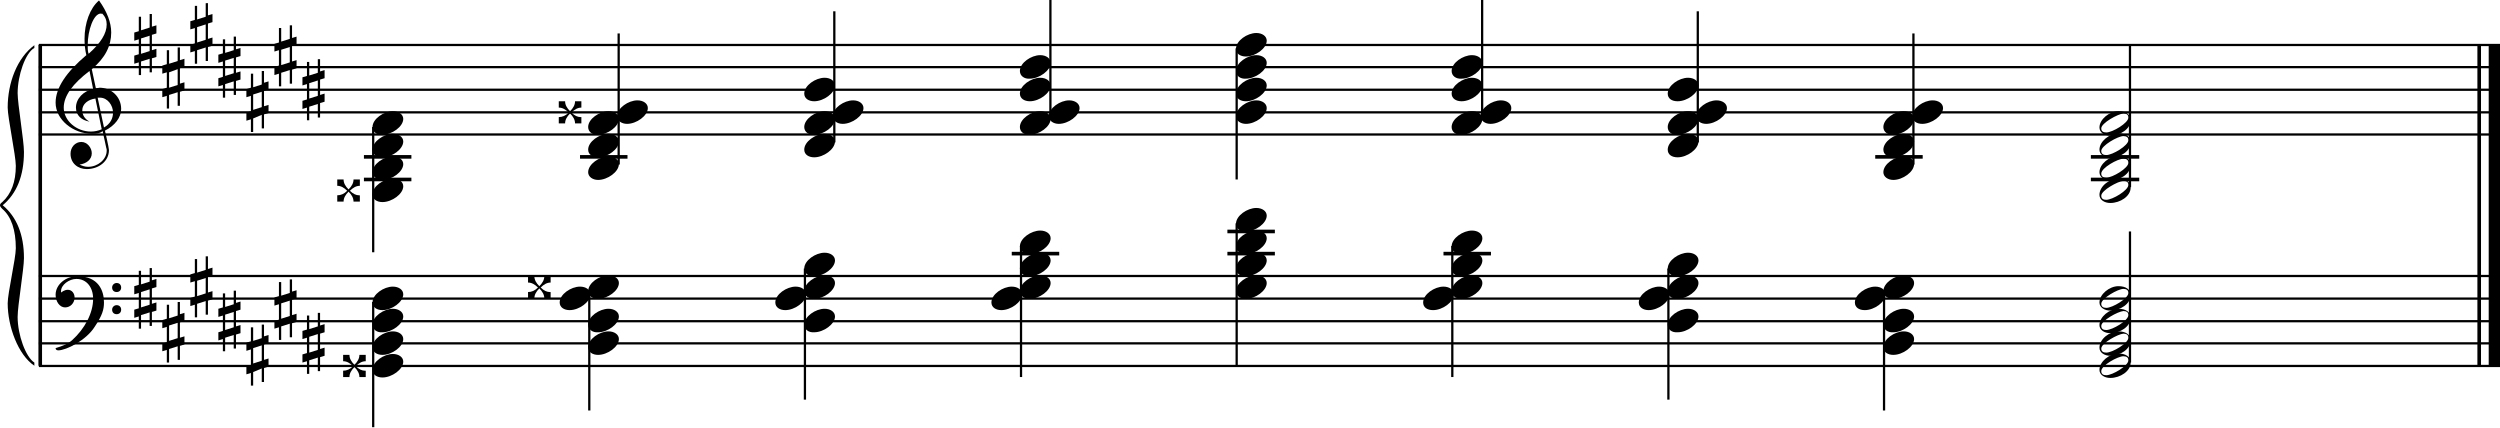 <?xml version="1.0" encoding="utf-8"?>

<!--
	ScaleBook
	Copyright (c) Leland Jansen 2015. All rights reserved.
-->

<!DOCTYPE svg PUBLIC "-//W3C//DTD SVG 1.1//EN" "http://www.w3.org/Graphics/SVG/1.1/DTD/svg11.dtd">
<svg version="1.1" id="Layer_1" xmlns="http://www.w3.org/2000/svg" xmlns:xlink="http://www.w3.org/1999/xlink" x="0px" y="0px"
	 viewBox="0 0 553 94.6" enable-background="new 0 0 553 94.6" xml:space="preserve">
<rect x="8.5" y="9.9" width="0.8" height="71"/>
<g>
	<path d="M7.6,10.6c-2,1.1-3.7,6.1-3.7,10c0,2.4,1.4,10.5,1.4,13c0,5.3-1.6,9.2-4.7,11.8c3.1,2.6,4.7,6.5,4.7,11.7
		c0,2.4-1.4,10.5-1.4,13c0,4,1.8,8.9,3.7,10.1v0.7C4,78.5,1.7,72.2,1.7,67.1c0-2.3,1.8-9.9,1.8-12.2c0-4-1-7-3-8.7
		C0.1,45.8,0,45.6,0,45.4c0-0.2,0.1-0.4,0.5-0.7c2-1.8,3-4.5,3-8c0-2.3-1.8-10.7-1.8-12.9c0-5.5,2.1-11,5.9-13.8V10.6z"/>
</g>
<rect x="548" y="9.9" width="0.8" height="71"/>
<rect x="550.5" y="9.9" width="2.5" height="71"/>
<rect x="8.6" y="29.5" width="544.4" height="0.5"/>
<rect x="8.6" y="24.6" width="544.4" height="0.5"/>
<rect x="8.6" y="19.6" width="544.4" height="0.5"/>
<rect x="8.6" y="14.6" width="544.4" height="0.5"/>
<rect x="8.6" y="9.7" width="544.4" height="0.5"/>
<g>
	<path d="M20.4,29.6c-4.2,0-8.1-3.1-8.1-6.9c0-3.2,2.3-6.7,6.8-10.5c-0.3-1.2-0.4-2.4-0.4-3.6c0-3.5,1.2-6.8,3.2-8.5
		c1.8,2.5,2.7,4.9,2.7,7.1c0,2.9-1.3,5.6-4.3,8.1l0.9,4.2c0.5,0,0.8-0.1,0.8-0.1c2.6,0,4.8,2,4.8,4.7c0,1.9-1.4,3.7-3.6,4.8
		c0-0.1,0.9,3.8,0.9,4.3c0,2.5-2.3,4.2-4.9,4.2c-2,0-3.6-1.3-3.6-3.4c0-1.4,1-2.6,2.4-2.6c1.3,0,2.3,1.3,2.3,2.5
		c0,1.4-1.2,2.3-2.7,2.5c0.6,0.3,1.2,0.5,1.9,0.5c2.1,0,4.1-1.6,4.1-3.6c0-0.2,0-0.4-0.1-0.6l-0.8-3.7
		C22.1,29.5,21.4,29.6,20.4,29.6z M18.2,24.4c0,1,0.5,1.9,1.6,2.5c-1.8-0.3-3-1.4-3-3.1c0-2,1.7-3.7,3.8-4.1l-0.8-4
		c-3.7,2.8-5.7,5.5-5.7,8.1c0,2.9,2.8,5.3,6,5.3c0.9,0,1.7-0.2,2.4-0.5l-1.4-6.8C19.5,22,18.2,23,18.2,24.4z M22.3,3
		c-1.6,0-2.9,3.7-2.9,7c0,0.7,0,1.3,0.2,1.9c2.7-2.4,4-4.5,4-6.5c0-0.9-0.3-1.7-1-2.4C22.5,3.1,22.4,3,22.3,3z M25,24.9
		c0-1.6-1.2-3.3-2.9-3.3c-0.1,0-0.2,0-0.5,0l1.4,6.6C24.4,27.4,25,26.2,25,24.9z"/>
</g>
<g>
	<path d="M33.6,3.1v2.8l1-0.3v1.8l-1,0.3v3.4l1-0.3v1.8l-1,0.3v3.1h-0.5v-3l-1.9,0.6v3h-0.5v-2.8l-1,0.3v-1.8l1-0.3V8.7l-1,0.3V7.2
		l1-0.3V3.7h0.5v3l1.9-0.6v-3H33.6z M33.1,7.9l-1.9,0.6v3.4l1.9-0.6V7.9z"/>
</g>
<g>
	<path d="M39.8,10.5v2.8l1-0.3v1.8l-1,0.3v3.4l1-0.3v1.8l-1,0.3v3.1h-0.5v-3l-1.9,0.6v3h-0.5v-2.8l-1,0.3v-1.8l1-0.3v-3.4l-1,0.3
		v-1.8l1-0.3v-3.1h0.5v3l1.9-0.6v-3H39.8z M39.3,15.3L37.4,16v3.4l1.9-0.6V15.3z"/>
</g>
<g>
	<path d="M46,0.6v2.8l1-0.3v1.8l-1,0.3v3.4l1-0.3v1.8l-1,0.3v3.1h-0.5v-3l-1.9,0.6v3h-0.5v-2.8l-1,0.3V9.9l1-0.3V6.2l-1,0.3V4.7
		l1-0.3V1.3h0.5v3l1.9-0.6v-3H46z M45.5,5.4L43.6,6v3.4l1.9-0.6V5.4z"/>
</g>
<g>
	<path d="M52.2,8.1v2.8l1-0.3v1.8l-1,0.3v3.4l1-0.3v1.8l-1,0.3v3.1h-0.5v-3l-1.9,0.6v3h-0.5v-2.8l-1,0.3v-1.8l1-0.3v-3.4l-1,0.3
		v-1.8l1-0.3V8.7h0.5v3l1.9-0.6v-3H52.2z M51.7,12.8l-1.9,0.6v3.4l1.9-0.6V12.8z"/>
</g>
<g>
	<path d="M58.4,15.5v2.8l1-0.3v1.8l-1,0.3v3.4l1-0.3V25l-1,0.3v3.1h-0.5v-3L56,26.2v3h-0.5v-2.8l-1,0.3v-1.8l1-0.3v-3.4l-1,0.3v-1.8
		l1-0.3v-3.1H56v3l1.9-0.6v-3H58.4z M57.9,20.3L56,20.9v3.4l1.9-0.6V20.3z"/>
</g>
<g>
	<path d="M64.6,5.6v2.8l1-0.3v1.8l-1,0.3v3.4l1-0.3v1.8l-1,0.3v3.1h-0.5v-3l-1.9,0.6v3h-0.5v-2.8l-1,0.3v-1.8l1-0.3v-3.4l-1,0.3V9.7
		l1-0.3V6.2h0.5v3l1.9-0.6v-3H64.6z M64.1,10.4L62.2,11v3.4l1.9-0.6V10.4z"/>
</g>
<g>
	<path d="M70.8,13v2.8l1-0.3v1.8l-1,0.3v3.4l1-0.3v1.8l-1,0.3V26h-0.5v-3l-1.9,0.6v3h-0.5v-2.8l-1,0.3v-1.8l1-0.3v-3.4l-1,0.3v-1.8
		l1-0.3v-3.1h0.5v3l1.9-0.6v-3H70.8z M70.3,17.8l-1.9,0.6v3.4l1.9-0.6V17.8z"/>
</g>
<rect x="8.6" y="80.7" width="544.4" height="0.5"/>
<rect x="8.6" y="75.7" width="544.4" height="0.5"/>
<rect x="8.6" y="70.8" width="544.4" height="0.5"/>
<rect x="8.6" y="65.8" width="544.4" height="0.5"/>
<rect x="8.6" y="60.8" width="544.4" height="0.5"/>
<g>
	<path d="M15.9,75.3c2.9-2.6,4.7-6.1,4.7-9.2c0-2.5-1.4-4.4-3.7-4.4c-1.6,0-3.4,1.3-3.4,2.7c0,0.2,0,0.3,0.1,0.3
		c-0.1,0,0.6-0.6,1.4-0.6c0.9,0,1.5,0.8,1.5,1.7c0,1.2-0.9,2.2-2.1,2.2c-1.2,0-2.1-1.3-2.1-2.8c0-2.3,2.3-4.1,4.8-4.1
		c4.7,0,5.9,3.2,5.9,5.8c0,1.6-0.4,2.9-2,5.3c-1.9,3.1-6.4,5.3-8.1,5.3c-0.4,0-0.6-0.2-0.6-0.5C14,76.5,15.1,76,15.9,75.3z
		 M25.8,62.6c0.6,0,1,0.4,1,1s-0.4,1-1,1s-1-0.4-1-1S25.3,62.6,25.8,62.6z M25.8,67.5c0.6,0,1,0.4,1,1c0,0.6-0.4,1-1,1s-1-0.4-1-1
		C24.8,67.9,25.3,67.5,25.8,67.5z"/>
</g>
<g>
	<path d="M33.6,59.2V62l1-0.3v1.8l-1,0.3v3.4l1-0.3v1.8l-1,0.3v3.1h-0.5v-3l-1.9,0.6v3h-0.5V70l-1,0.3v-1.8l1-0.3v-3.4l-1,0.3v-1.8
		l1-0.3v-3.1h0.5v3l1.9-0.6v-3H33.6z M33.1,64l-1.9,0.6v3.4l1.9-0.6V64z"/>
</g>
<g>
	<path d="M39.8,66.7v2.8l1-0.3V71l-1,0.3v3.4l1-0.3v1.8l-1,0.3v3.1h-0.5v-3l-1.9,0.6v3h-0.5v-2.8l-1,0.3V76l1-0.3v-3.4l-1,0.3v-1.8
		l1-0.3v-3.1h0.5v3l1.9-0.6v-3H39.8z M39.3,71.4l-1.9,0.6v3.4l1.9-0.6V71.4z"/>
</g>
<g>
	<path d="M46,56.7v2.8l1-0.3V61l-1,0.3v3.4l1-0.3v1.8l-1,0.3v3.1h-0.5v-3l-1.9,0.6v3h-0.5v-2.8l-1,0.3v-1.8l1-0.3v-3.4l-1,0.3v-1.8
		l1-0.3v-3.1h0.5v3l1.9-0.6v-3H46z M45.5,61.5l-1.9,0.6v3.4l1.9-0.6V61.5z"/>
</g>
<g>
	<path d="M52.2,64.2V67l1-0.3v1.8l-1,0.3v3.4l1-0.3v1.8l-1,0.3v3.1h-0.5v-3l-1.9,0.6v3h-0.5V75l-1,0.3v-1.8l1-0.3v-3.4l-1,0.3v-1.8
		l1-0.3v-3.1h0.5v3l1.9-0.6v-3H52.2z M51.7,69l-1.9,0.6V73l1.9-0.6V69z"/>
</g>
<g>
	<path d="M58.4,71.6v2.8l1-0.3v1.8l-1,0.3v3.4l1-0.3v1.8l-1,0.3v3.1h-0.5v-3L56,82.3v3h-0.5v-2.8l-1,0.3v-1.8l1-0.3v-3.4l-1,0.3
		v-1.8l1-0.3v-3.1H56v3l1.9-0.6v-3H58.4z M57.9,76.4L56,77v3.4l1.9-0.6V76.4z"/>
</g>
<g>
	<path d="M64.6,61.7v2.8l1-0.3V66l-1,0.3v3.4l1-0.3v1.8l-1,0.3v3.1h-0.5v-3l-1.9,0.6v3h-0.5v-2.8l-1,0.3V71l1-0.3v-3.4l-1,0.3v-1.8
		l1-0.3v-3.1h0.5v3l1.9-0.6v-3H64.6z M64.1,66.5l-1.9,0.6v3.4l1.9-0.6V66.5z"/>
</g>
<g>
	<path d="M70.8,69.1V72l1-0.3v1.8l-1,0.3v3.4l1-0.3v1.8l-1,0.3v3.1h-0.5v-3l-1.9,0.6v3h-0.5v-2.8l-1,0.3v-1.8l1-0.3v-3.4l-1,0.3
		v-1.8l1-0.3v-3.1h0.5v3l1.9-0.6v-3H70.8z M70.3,73.9l-1.9,0.6V78l1.9-0.6V73.9z"/>
</g>
<rect x="80.5" y="34.3" width="10.5" height="0.8"/>
<rect x="80.5" y="39.3" width="10.5" height="0.8"/>
<rect x="82.3" y="28.1" width="0.5" height="27.7"/>
<g>
	<path d="M82.4,28.1c0-1.8,2.5-3.5,4.5-3.5c1.3,0,2.3,0.7,2.3,1.7c0,1.7-2.5,3.5-4.6,3.5C83.4,29.9,82.4,29.2,82.4,28.1z"/>
</g>
<g>
	<path d="M82.4,33.1c0-1.8,2.5-3.5,4.5-3.5c1.3,0,2.3,0.7,2.3,1.7c0,1.7-2.5,3.5-4.6,3.5C83.4,34.8,82.4,34.2,82.4,33.1z"/>
</g>
<g>
	<path d="M82.4,38.1c0-1.8,2.5-3.5,4.5-3.5c1.3,0,2.3,0.7,2.3,1.7c0,1.7-2.5,3.5-4.6,3.5C83.4,39.8,82.4,39.1,82.4,38.1z"/>
</g>
<g>
	<path d="M82.4,43c0-1.8,2.5-3.5,4.5-3.5c1.3,0,2.3,0.7,2.3,1.7c0,1.7-2.5,3.5-4.6,3.5C83.4,44.7,82.4,44.1,82.4,43z"/>
</g>
<g>
	<path d="M78.2,44.6c0-0.8-0.4-1.5-1.1-2.2c-0.7,0.7-1.1,1.4-1.1,2.2h-1.4v-1.4c0.8,0,1.5-0.3,2.2-1c-0.7-0.7-1.4-1.1-2.2-1.1v-1.4
		h1.4c0,0.8,0.4,1.5,1.1,2.2c0.7-0.7,1.1-1.4,1.1-2.2h1.4v1.4c-0.8,0-1.5,0.4-2.2,1.1c0.7,0.7,1.4,1,2,1h0.2v1.4H78.2z"/>
</g>
<rect x="128.3" y="34.3" width="10.5" height="0.8"/>
<rect x="136.6" y="7.4" width="0.5" height="29"/>
<g>
	<path d="M130.1,38.1c0-1.8,2.5-3.5,4.5-3.5c1.3,0,2.3,0.7,2.3,1.7c0,1.7-2.5,3.5-4.6,3.5C131.1,39.8,130.1,39.1,130.1,38.1z"/>
</g>
<g>
	<path d="M130.1,33.1c0-1.8,2.5-3.5,4.5-3.5c1.3,0,2.3,0.7,2.3,1.7c0,1.7-2.5,3.5-4.6,3.5C131.1,34.8,130.1,34.2,130.1,33.1z"/>
</g>
<g>
	<path d="M130.1,28.1c0-1.8,2.5-3.5,4.5-3.5c1.3,0,2.3,0.7,2.3,1.7c0,1.7-2.5,3.5-4.6,3.5C131.1,29.9,130.1,29.2,130.1,28.1z"/>
</g>
<g>
	<path d="M136.5,25.7c0-1.8,2.5-3.5,4.5-3.5c1.3,0,2.3,0.7,2.3,1.7c0,1.7-2.5,3.5-4.6,3.5C137.5,27.4,136.5,26.7,136.5,25.7z"/>
</g>
<g>
	<path d="M127.2,27.3c0-0.8-0.4-1.5-1.1-2.2c-0.7,0.7-1.1,1.4-1.1,2.2h-1.4v-1.4c0.8,0,1.5-0.3,2.2-1c-0.7-0.7-1.4-1.1-2.2-1.1v-1.4
		h1.4c0,0.8,0.4,1.5,1.1,2.2c0.7-0.7,1.1-1.4,1.1-2.2h1.4v1.4c-0.8,0-1.5,0.4-2.2,1.1c0.7,0.7,1.4,1,2,1h0.2v1.4H127.2z"/>
</g>
<rect x="184.3" y="2.5" width="0.5" height="29"/>
<g>
	<path d="M177.9,33.1c0-1.8,2.5-3.5,4.5-3.5c1.3,0,2.3,0.7,2.3,1.7c0,1.7-2.5,3.5-4.6,3.5C178.9,34.8,177.9,34.2,177.9,33.1z"/>
</g>
<g>
	<path d="M177.9,28.1c0-1.8,2.5-3.5,4.5-3.5c1.3,0,2.3,0.7,2.3,1.7c0,1.7-2.5,3.5-4.6,3.5C178.9,29.9,177.9,29.2,177.9,28.1z"/>
</g>
<g>
	<path d="M184.2,25.7c0-1.8,2.5-3.5,4.5-3.5c1.3,0,2.3,0.7,2.3,1.7c0,1.7-2.5,3.5-4.6,3.5C185.2,27.4,184.2,26.7,184.2,25.7z"/>
</g>
<g>
	<path d="M177.9,20.7c0-1.8,2.5-3.5,4.5-3.5c1.3,0,2.3,0.7,2.3,1.7c0,1.7-2.5,3.5-4.6,3.5C178.9,22.4,177.9,21.8,177.9,20.7z"/>
</g>
<rect x="232.1" width="0.5" height="26.5"/>
<g>
	<path d="M225.6,28.1c0-1.8,2.5-3.5,4.5-3.5c1.3,0,2.3,0.7,2.3,1.7c0,1.7-2.5,3.5-4.6,3.5C226.6,29.9,225.6,29.2,225.6,28.1z"/>
</g>
<g>
	<path d="M232,25.7c0-1.8,2.5-3.5,4.5-3.5c1.3,0,2.3,0.7,2.3,1.7c0,1.7-2.5,3.5-4.6,3.5C233,27.4,232,26.7,232,25.7z"/>
</g>
<g>
	<path d="M225.6,20.7c0-1.8,2.5-3.5,4.5-3.5c1.3,0,2.3,0.7,2.3,1.7c0,1.7-2.5,3.5-4.6,3.5C226.6,22.4,225.6,21.8,225.6,20.7z"/>
</g>
<g>
	<path d="M225.6,15.7c0-1.8,2.5-3.5,4.5-3.5c1.3,0,2.3,0.7,2.3,1.7c0,1.7-2.5,3.5-4.6,3.5C226.6,17.5,225.6,16.8,225.6,15.7z"/>
</g>
<rect x="273.3" y="10.7" width="0.5" height="29"/>
<g>
	<path d="M273.4,10.8c0-1.8,2.5-3.5,4.5-3.5c1.3,0,2.3,0.7,2.3,1.7c0,1.7-2.5,3.5-4.6,3.5C274.4,12.5,273.4,11.9,273.4,10.8z"/>
</g>
<g>
	<path d="M273.4,15.7c0-1.8,2.5-3.5,4.5-3.5c1.3,0,2.3,0.7,2.3,1.7c0,1.7-2.5,3.5-4.6,3.5C274.4,17.5,273.4,16.8,273.4,15.7z"/>
</g>
<g>
	<path d="M273.4,20.7c0-1.8,2.5-3.5,4.5-3.5c1.3,0,2.3,0.7,2.3,1.7c0,1.7-2.5,3.5-4.6,3.5C274.4,22.4,273.4,21.8,273.4,20.7z"/>
</g>
<g>
	<path d="M273.4,25.7c0-1.8,2.5-3.5,4.5-3.5c1.3,0,2.3,0.7,2.3,1.7c0,1.7-2.5,3.5-4.6,3.5C274.4,27.4,273.4,26.7,273.4,25.7z"/>
</g>
<rect x="327.6" width="0.5" height="26.5"/>
<g>
	<path d="M321.1,28.1c0-1.8,2.5-3.5,4.5-3.5c1.3,0,2.3,0.7,2.3,1.7c0,1.7-2.5,3.5-4.6,3.5C322.1,29.9,321.1,29.2,321.1,28.1z"/>
</g>
<g>
	<path d="M327.5,25.7c0-1.8,2.5-3.5,4.5-3.5c1.3,0,2.3,0.7,2.3,1.7c0,1.7-2.5,3.5-4.6,3.5C328.5,27.4,327.5,26.7,327.5,25.7z"/>
</g>
<g>
	<path d="M321.1,20.7c0-1.8,2.5-3.5,4.5-3.5c1.3,0,2.3,0.7,2.3,1.7c0,1.7-2.5,3.5-4.6,3.5C322.1,22.4,321.1,21.8,321.1,20.7z"/>
</g>
<g>
	<path d="M321.1,15.7c0-1.8,2.5-3.5,4.5-3.5c1.3,0,2.3,0.7,2.3,1.7c0,1.7-2.5,3.5-4.6,3.5C322.1,17.5,321.1,16.8,321.1,15.7z"/>
</g>
<rect x="375.3" y="2.5" width="0.5" height="29"/>
<g>
	<path d="M368.9,33.1c0-1.8,2.5-3.5,4.5-3.5c1.3,0,2.3,0.7,2.3,1.7c0,1.7-2.5,3.5-4.6,3.5C369.8,34.8,368.9,34.2,368.9,33.1z"/>
</g>
<g>
	<path d="M368.9,28.1c0-1.8,2.5-3.5,4.5-3.5c1.3,0,2.3,0.7,2.3,1.7c0,1.7-2.5,3.5-4.6,3.5C369.8,29.9,368.9,29.2,368.9,28.1z"/>
</g>
<g>
	<path d="M375.2,25.7c0-1.8,2.5-3.5,4.5-3.5c1.3,0,2.3,0.7,2.3,1.7c0,1.7-2.5,3.5-4.6,3.5C376.2,27.4,375.2,26.7,375.2,25.7z"/>
</g>
<g>
	<path d="M368.9,20.7c0-1.8,2.5-3.5,4.5-3.5c1.3,0,2.3,0.7,2.3,1.7c0,1.7-2.5,3.5-4.6,3.5C369.8,22.4,368.9,21.8,368.9,20.7z"/>
</g>
<rect x="414.8" y="34.3" width="10.5" height="0.8"/>
<rect x="423" y="7.4" width="0.5" height="29"/>
<g>
	<path d="M416.6,38.1c0-1.8,2.5-3.5,4.5-3.5c1.3,0,2.3,0.7,2.3,1.7c0,1.7-2.5,3.5-4.6,3.5C417.6,39.8,416.6,39.1,416.6,38.1z"/>
</g>
<g>
	<path d="M416.6,33.1c0-1.8,2.5-3.5,4.5-3.5c1.3,0,2.3,0.7,2.3,1.7c0,1.7-2.5,3.5-4.6,3.5C417.6,34.8,416.6,34.2,416.6,33.1z"/>
</g>
<g>
	<path d="M416.6,28.1c0-1.8,2.5-3.5,4.5-3.5c1.3,0,2.3,0.7,2.3,1.7c0,1.7-2.5,3.5-4.6,3.5C417.6,29.9,416.6,29.2,416.6,28.1z"/>
</g>
<g>
	<path d="M423,25.7c0-1.8,2.5-3.5,4.5-3.5c1.3,0,2.3,0.7,2.3,1.7c0,1.7-2.5,3.5-4.6,3.5C423.9,27.4,423,26.7,423,25.7z"/>
</g>
<rect x="462.5" y="34.3" width="10.7" height="0.8"/>
<rect x="462.5" y="39.3" width="10.7" height="0.8"/>
<rect x="470.9" y="9.9" width="0.5" height="31.5"/>
<g>
	<path d="M468.6,39.5c1.6,0,2.7,0.7,2.7,2c0,1.9-2.3,3.4-4.5,3.4c-1.3,0-2.4-0.7-2.4-1.8C464.4,41.2,466.6,39.5,468.6,39.5z
		 M464.8,43.3c0,0.6,0.4,0.9,1.1,0.9c1.4,0,4.9-2.1,4.9-3.3c0-0.6-0.4-0.9-1.1-0.9C468.5,40.1,464.8,42.1,464.8,43.3z"/>
</g>
<g>
	<path d="M468.6,34.5c1.6,0,2.7,0.7,2.7,2c0,1.9-2.3,3.4-4.5,3.4c-1.3,0-2.4-0.7-2.4-1.8C464.4,36.3,466.6,34.5,468.6,34.5z
		 M464.8,38.4c0,0.6,0.4,0.9,1.1,0.9c1.4,0,4.9-2.1,4.9-3.3c0-0.6-0.4-0.9-1.1-0.9C468.5,35.1,464.8,37.1,464.8,38.4z"/>
</g>
<g>
	<path d="M468.6,29.5c1.6,0,2.7,0.7,2.7,2c0,1.9-2.3,3.4-4.5,3.4c-1.3,0-2.4-0.7-2.4-1.8C464.4,31.3,466.6,29.5,468.6,29.5z
		 M464.8,33.4c0,0.6,0.4,0.9,1.1,0.9c1.4,0,4.9-2.1,4.9-3.3c0-0.6-0.4-0.9-1.1-0.9C468.5,30.1,464.8,32.2,464.8,33.4z"/>
</g>
<g>
	<path d="M468.6,24.6c1.6,0,2.7,0.7,2.7,2c0,1.9-2.3,3.4-4.5,3.4c-1.3,0-2.4-0.7-2.4-1.8C464.4,26.4,466.6,24.6,468.6,24.6z
		 M464.8,28.4c0,0.6,0.4,0.9,1.1,0.9c1.4,0,4.9-2.1,4.9-3.3c0-0.6-0.4-0.9-1.1-0.9C468.5,25.2,464.8,27.2,464.8,28.4z"/>
</g>
<rect x="82.3" y="66.8" width="0.5" height="27.7"/>
<g>
	<path d="M82.4,66.9c0-1.8,2.5-3.5,4.5-3.5c1.3,0,2.3,0.7,2.3,1.7c0,1.7-2.5,3.5-4.6,3.5C83.4,68.6,82.4,68,82.4,66.9z"/>
</g>
<g>
	<path d="M82.4,71.8c0-1.8,2.5-3.5,4.5-3.5c1.3,0,2.3,0.7,2.3,1.7c0,1.7-2.5,3.5-4.6,3.5C83.4,73.6,82.4,72.9,82.4,71.8z"/>
</g>
<g>
	<path d="M82.4,76.8c0-1.8,2.5-3.5,4.5-3.5c1.3,0,2.3,0.7,2.3,1.7c0,1.7-2.5,3.5-4.6,3.5C83.4,78.5,82.4,77.9,82.4,76.8z"/>
</g>
<g>
	<path d="M82.4,81.8c0-1.8,2.5-3.5,4.5-3.5c1.3,0,2.3,0.7,2.3,1.7c0,1.7-2.5,3.5-4.6,3.5C83.4,83.5,82.4,82.9,82.4,81.8z"/>
</g>
<g>
	<path d="M79.5,83.4c0-0.8-0.4-1.5-1.1-2.2c-0.7,0.7-1.1,1.4-1.1,2.2h-1.4v-1.4c0.8,0,1.5-0.3,2.2-1c-0.7-0.7-1.4-1.1-2.2-1.1v-1.4
		h1.4c0,0.8,0.4,1.5,1.1,2.2c0.7-0.7,1.1-1.4,1.1-2.2h1.4v1.4c-0.8,0-1.5,0.4-2.2,1.1c0.7,0.7,1.4,1,2,1h0.2v1.4H79.5z"/>
</g>
<rect x="130.1" y="64.3" width="0.5" height="26.5"/>
<g>
	<path d="M130.1,64.4c0-1.8,2.5-3.5,4.5-3.5c1.3,0,2.3,0.7,2.3,1.7c0,1.7-2.5,3.5-4.6,3.5C131.1,66.1,130.1,65.5,130.1,64.4z"/>
</g>
<g>
	<path d="M123.8,66.9c0-1.8,2.5-3.5,4.5-3.5c1.3,0,2.3,0.7,2.3,1.7c0,1.7-2.5,3.5-4.6,3.5C124.8,68.6,123.8,68,123.8,66.9z"/>
</g>
<g>
	<path d="M130.1,71.8c0-1.8,2.5-3.5,4.5-3.5c1.3,0,2.3,0.7,2.3,1.7c0,1.7-2.5,3.5-4.6,3.5C131.1,73.6,130.1,72.9,130.1,71.8z"/>
</g>
<g>
	<path d="M130.1,76.8c0-1.8,2.5-3.5,4.5-3.5c1.3,0,2.3,0.7,2.3,1.7c0,1.7-2.5,3.5-4.6,3.5C131.1,78.5,130.1,77.9,130.1,76.8z"/>
</g>
<g>
	<path d="M120.4,66c0-0.8-0.4-1.5-1.1-2.2c-0.7,0.7-1.1,1.4-1.1,2.2h-1.4v-1.4c0.8,0,1.5-0.3,2.2-1c-0.7-0.7-1.4-1.1-2.2-1.1v-1.4
		h1.4c0,0.8,0.4,1.5,1.1,2.2c0.7-0.7,1.1-1.4,1.1-2.2h1.4v1.4c-0.8,0-1.5,0.4-2.2,1.1c0.7,0.7,1.4,1,2,1h0.2V66H120.4z"/>
</g>
<rect x="177.8" y="59.4" width="0.5" height="29"/>
<g>
	<path d="M177.9,59.4c0-1.8,2.5-3.5,4.5-3.5c1.3,0,2.3,0.7,2.3,1.7c0,1.7-2.5,3.5-4.6,3.5C178.9,61.2,177.9,60.5,177.9,59.4z"/>
</g>
<g>
	<path d="M177.9,64.4c0-1.8,2.5-3.5,4.5-3.5c1.3,0,2.3,0.7,2.3,1.7c0,1.7-2.5,3.5-4.6,3.5C178.9,66.1,177.9,65.5,177.9,64.4z"/>
</g>
<g>
	<path d="M171.5,66.9c0-1.8,2.5-3.5,4.5-3.5c1.3,0,2.3,0.7,2.3,1.7c0,1.7-2.5,3.5-4.6,3.5C172.5,68.6,171.5,68,171.5,66.9z"/>
</g>
<g>
	<path d="M177.9,71.8c0-1.8,2.5-3.5,4.5-3.5c1.3,0,2.3,0.7,2.3,1.7c0,1.7-2.5,3.5-4.6,3.5C178.9,73.6,177.9,72.9,177.9,71.8z"/>
</g>
<rect x="223.8" y="55.7" width="10.5" height="0.8"/>
<rect x="225.6" y="54.4" width="0.5" height="29"/>
<g>
	<path d="M225.6,54.5c0-1.8,2.5-3.5,4.5-3.5c1.3,0,2.3,0.7,2.3,1.7c0,1.7-2.5,3.5-4.6,3.5C226.6,56.2,225.6,55.6,225.6,54.5z"/>
</g>
<g>
	<path d="M225.6,59.4c0-1.8,2.5-3.5,4.5-3.5c1.3,0,2.3,0.7,2.3,1.7c0,1.7-2.5,3.5-4.6,3.5C226.6,61.2,225.6,60.5,225.6,59.4z"/>
</g>
<g>
	<path d="M225.6,64.4c0-1.8,2.5-3.5,4.5-3.5c1.3,0,2.3,0.7,2.3,1.7c0,1.7-2.5,3.5-4.6,3.5C226.6,66.1,225.6,65.5,225.6,64.4z"/>
</g>
<g>
	<path d="M219.3,66.9c0-1.8,2.5-3.5,4.5-3.5c1.3,0,2.3,0.7,2.3,1.7c0,1.7-2.5,3.5-4.6,3.5C220.3,68.6,219.3,68,219.3,66.9z"/>
</g>
<rect x="271.5" y="55.7" width="10.5" height="0.8"/>
<rect x="271.5" y="50.8" width="10.5" height="0.8"/>
<rect x="273.3" y="49.4" width="0.5" height="31.5"/>
<g>
	<path d="M273.4,49.5c0-1.8,2.5-3.5,4.5-3.5c1.3,0,2.3,0.7,2.3,1.7c0,1.7-2.5,3.5-4.6,3.5C274.4,51.3,273.4,50.6,273.4,49.5z"/>
</g>
<g>
	<path d="M273.4,54.5c0-1.8,2.5-3.5,4.5-3.5c1.3,0,2.3,0.7,2.3,1.7c0,1.7-2.5,3.5-4.6,3.5C274.4,56.2,273.4,55.6,273.4,54.5z"/>
</g>
<g>
	<path d="M273.4,59.4c0-1.8,2.5-3.5,4.5-3.5c1.3,0,2.3,0.7,2.3,1.7c0,1.7-2.5,3.5-4.6,3.5C274.4,61.2,273.4,60.5,273.4,59.4z"/>
</g>
<g>
	<path d="M273.4,64.4c0-1.8,2.5-3.5,4.5-3.5c1.3,0,2.3,0.7,2.3,1.7c0,1.7-2.5,3.5-4.6,3.5C274.4,66.1,273.4,65.5,273.4,64.4z"/>
</g>
<rect x="319.3" y="55.7" width="10.5" height="0.8"/>
<rect x="321" y="54.4" width="0.5" height="29"/>
<g>
	<path d="M321.1,54.5c0-1.8,2.5-3.5,4.5-3.5c1.3,0,2.3,0.7,2.3,1.7c0,1.7-2.5,3.5-4.6,3.5C322.1,56.2,321.1,55.6,321.1,54.5z"/>
</g>
<g>
	<path d="M321.1,59.4c0-1.8,2.5-3.5,4.5-3.5c1.3,0,2.3,0.7,2.3,1.7c0,1.7-2.5,3.5-4.6,3.5C322.1,61.2,321.1,60.5,321.1,59.4z"/>
</g>
<g>
	<path d="M321.1,64.4c0-1.8,2.5-3.5,4.5-3.5c1.3,0,2.3,0.7,2.3,1.7c0,1.7-2.5,3.5-4.6,3.5C322.1,66.1,321.1,65.5,321.1,64.4z"/>
</g>
<g>
	<path d="M314.8,66.9c0-1.8,2.5-3.5,4.5-3.5c1.3,0,2.3,0.7,2.3,1.7c0,1.7-2.5,3.5-4.6,3.5C315.7,68.6,314.8,68,314.8,66.9z"/>
</g>
<rect x="368.8" y="59.4" width="0.5" height="29"/>
<g>
	<path d="M368.9,59.4c0-1.8,2.5-3.5,4.5-3.5c1.3,0,2.3,0.7,2.3,1.7c0,1.7-2.5,3.5-4.6,3.5C369.8,61.2,368.9,60.5,368.9,59.4z"/>
</g>
<g>
	<path d="M368.9,64.4c0-1.8,2.5-3.5,4.5-3.5c1.3,0,2.3,0.7,2.3,1.7c0,1.7-2.5,3.5-4.6,3.5C369.8,66.1,368.9,65.5,368.9,64.4z"/>
</g>
<g>
	<path d="M362.5,66.9c0-1.8,2.5-3.5,4.5-3.5c1.3,0,2.3,0.7,2.3,1.7c0,1.7-2.5,3.5-4.6,3.5C363.5,68.6,362.5,68,362.5,66.9z"/>
</g>
<g>
	<path d="M368.9,71.8c0-1.8,2.5-3.5,4.5-3.5c1.3,0,2.3,0.7,2.3,1.7c0,1.7-2.5,3.5-4.6,3.5C369.8,73.6,368.9,72.9,368.9,71.8z"/>
</g>
<rect x="416.5" y="64.3" width="0.5" height="26.5"/>
<g>
	<path d="M416.6,64.4c0-1.8,2.5-3.5,4.5-3.5c1.3,0,2.3,0.7,2.3,1.7c0,1.7-2.5,3.5-4.6,3.5C417.6,66.1,416.6,65.5,416.6,64.4z"/>
</g>
<g>
	<path d="M410.3,66.9c0-1.8,2.5-3.5,4.5-3.5c1.3,0,2.3,0.7,2.3,1.7c0,1.7-2.5,3.5-4.6,3.5C411.2,68.6,410.3,68,410.3,66.9z"/>
</g>
<g>
	<path d="M416.6,71.8c0-1.8,2.5-3.5,4.5-3.5c1.3,0,2.3,0.7,2.3,1.7c0,1.7-2.5,3.5-4.6,3.5C417.6,73.6,416.6,72.9,416.6,71.8z"/>
</g>
<g>
	<path d="M416.6,76.8c0-1.8,2.5-3.5,4.5-3.5c1.3,0,2.3,0.7,2.3,1.7c0,1.7-2.5,3.5-4.6,3.5C417.6,78.5,416.6,77.9,416.6,76.8z"/>
</g>
<rect x="470.9" y="51.2" width="0.5" height="29"/>
<g>
	<path d="M468.6,78.2c1.6,0,2.7,0.7,2.7,2c0,1.9-2.3,3.4-4.5,3.4c-1.3,0-2.4-0.7-2.4-1.8C464.4,80,466.6,78.2,468.6,78.2z
		 M464.8,82.1c0,0.6,0.4,0.9,1.1,0.9c1.4,0,4.9-2.1,4.9-3.3c0-0.6-0.4-0.9-1.1-0.9C468.5,78.8,464.8,80.8,464.8,82.1z"/>
</g>
<g>
	<path d="M468.6,73.3c1.6,0,2.7,0.7,2.7,2c0,1.9-2.3,3.4-4.5,3.4c-1.3,0-2.4-0.7-2.4-1.8C464.4,75,466.6,73.3,468.6,73.3z
		 M464.8,77.1c0,0.6,0.4,0.9,1.1,0.9c1.4,0,4.9-2.1,4.9-3.3c0-0.6-0.4-0.9-1.1-0.9C468.5,73.9,464.8,75.9,464.8,77.1z"/>
</g>
<g>
	<path d="M468.6,68.3c1.6,0,2.7,0.7,2.7,2c0,1.9-2.3,3.4-4.5,3.4c-1.3,0-2.4-0.7-2.4-1.8C464.4,70.1,466.6,68.3,468.6,68.3z
		 M464.8,72.1c0,0.6,0.4,0.9,1.1,0.9c1.4,0,4.9-2.1,4.9-3.3c0-0.6-0.4-0.9-1.1-0.9C468.5,68.9,464.8,70.9,464.8,72.1z"/>
</g>
<g>
	<path d="M468.6,63.3c1.6,0,2.7,0.7,2.7,2c0,1.9-2.3,3.4-4.5,3.4c-1.3,0-2.4-0.7-2.4-1.8C464.4,65.1,466.6,63.3,468.6,63.3z
		 M464.8,67.2c0,0.6,0.4,0.9,1.1,0.9c1.4,0,4.9-2.1,4.9-3.3c0-0.6-0.4-0.9-1.1-0.9C468.5,63.9,464.8,66,464.8,67.2z"/>
</g>
</svg>
